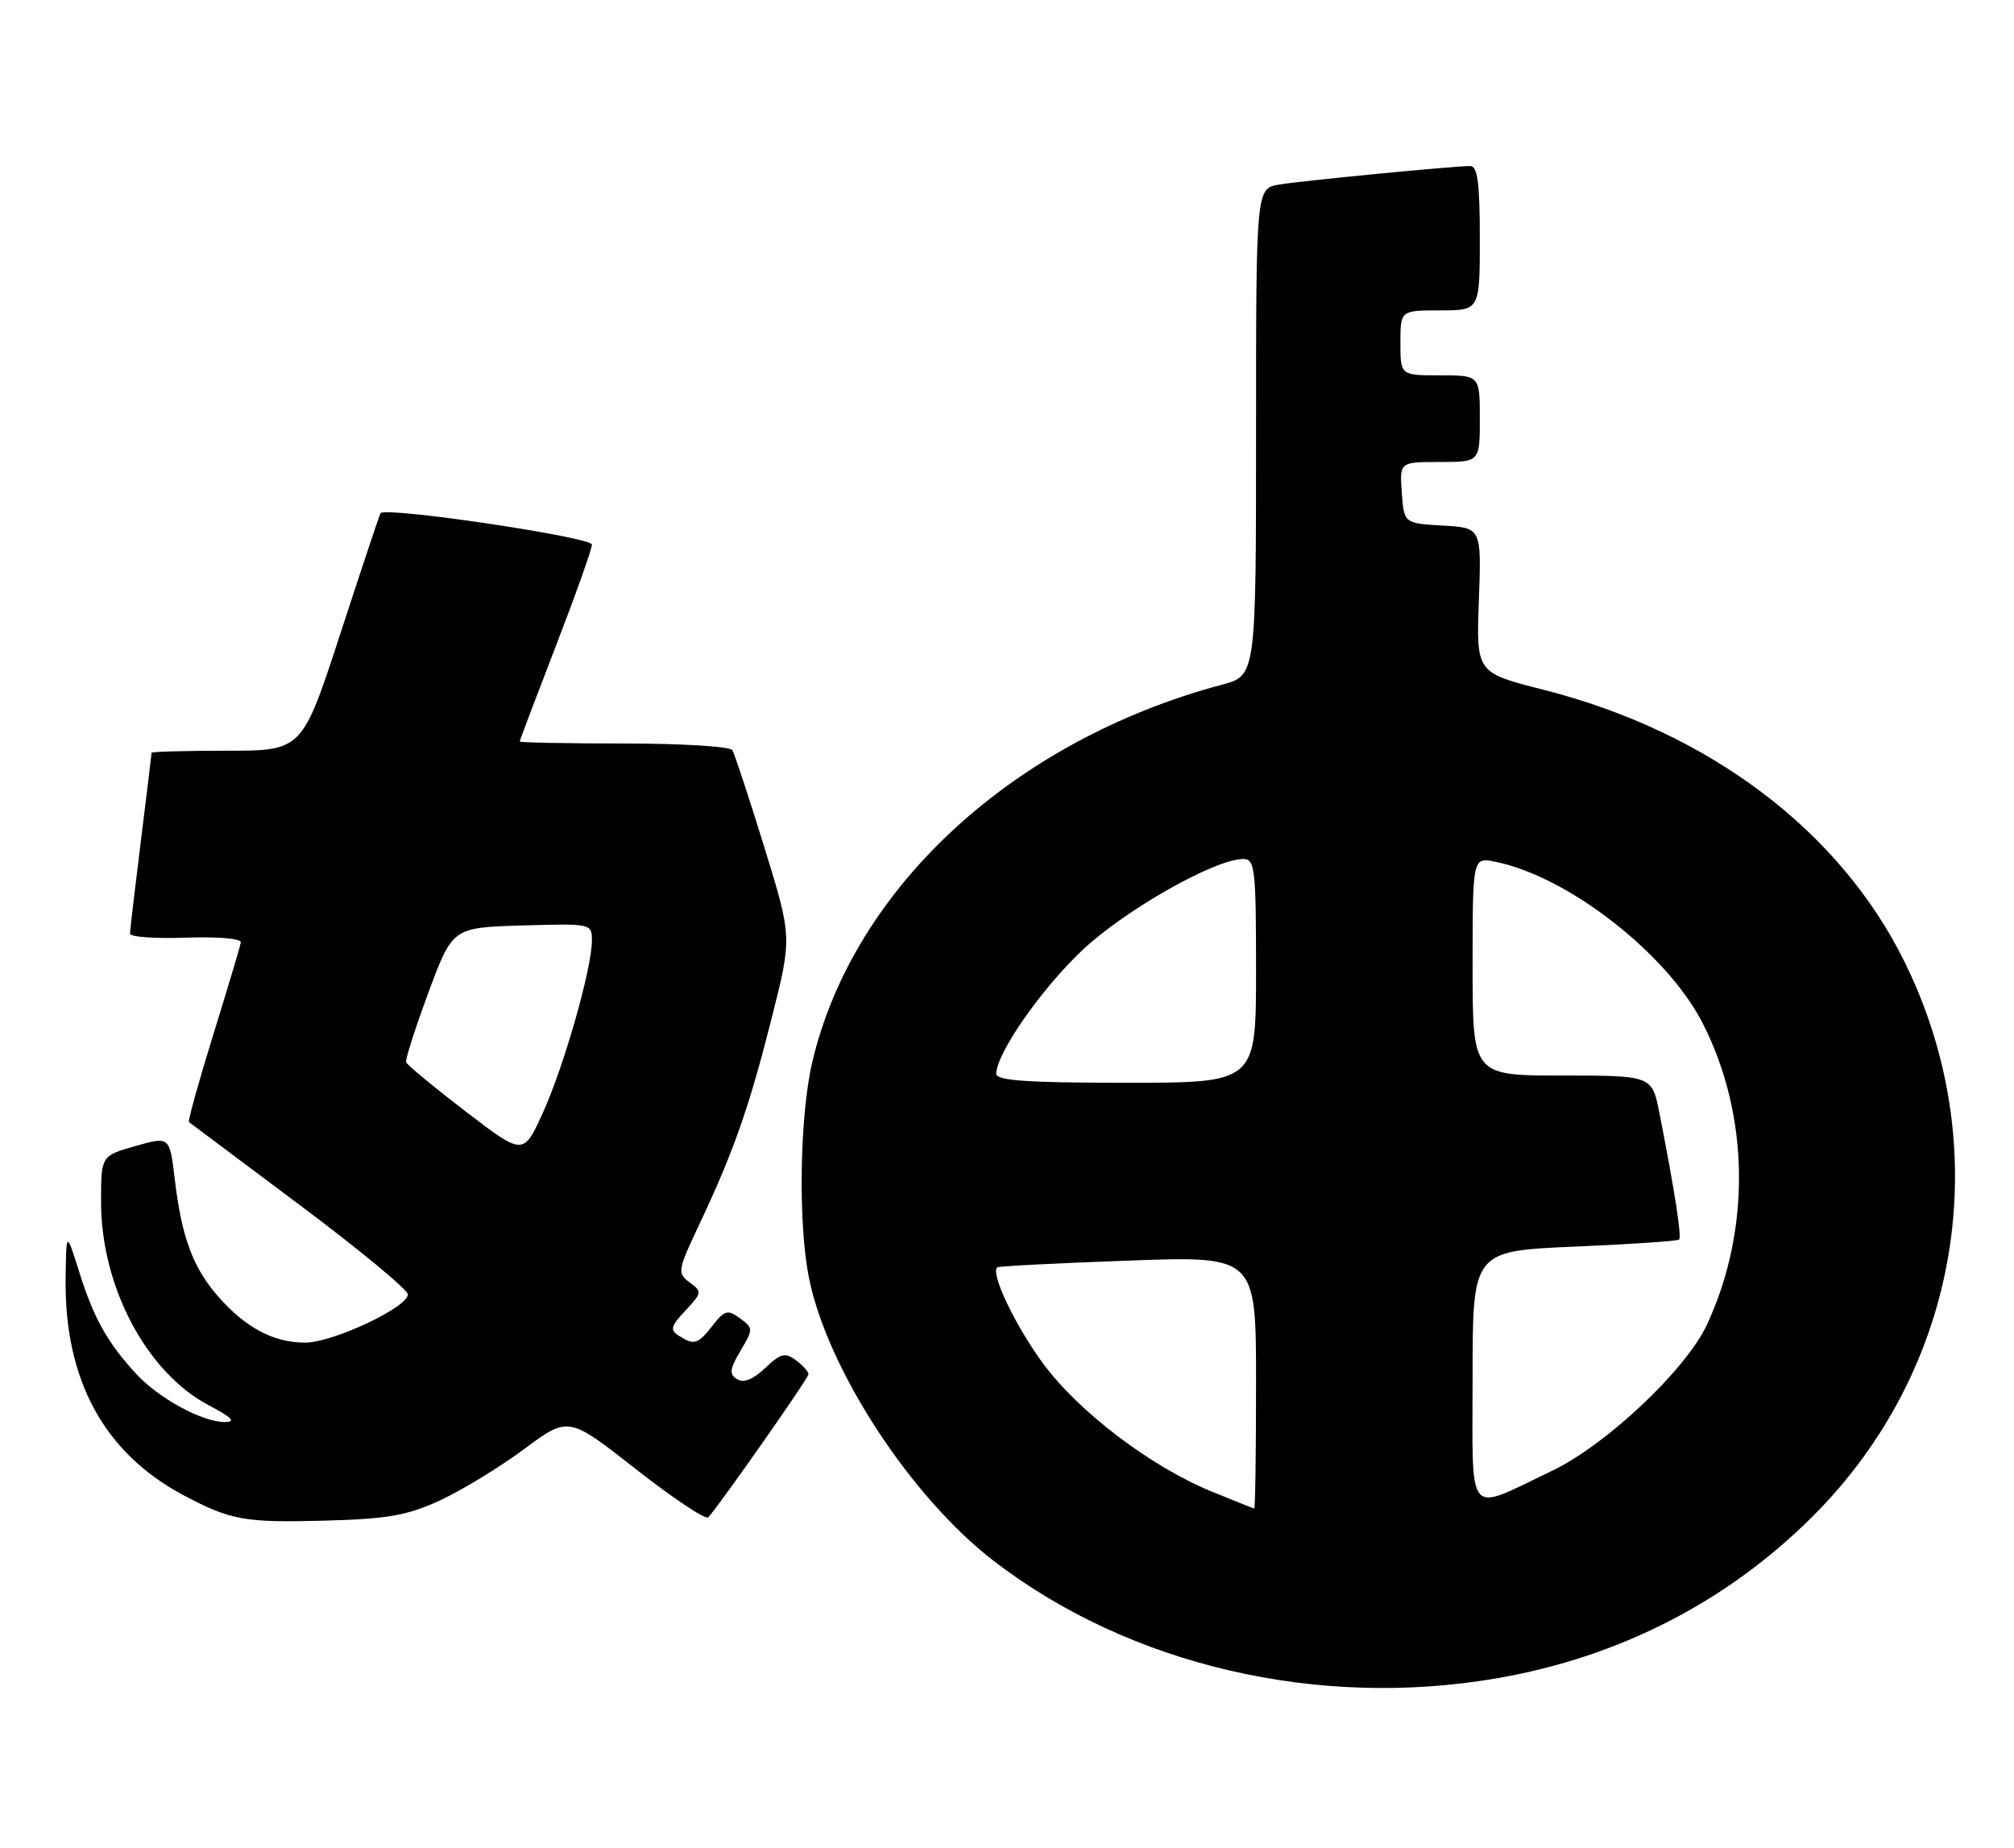 <?xml version="1.0" encoding="UTF-8" standalone="no"?>
<!DOCTYPE svg PUBLIC "-//W3C//DTD SVG 1.1//EN" "http://www.w3.org/Graphics/SVG/1.1/DTD/svg11.dtd" >
<svg xmlns="http://www.w3.org/2000/svg" xmlns:xlink="http://www.w3.org/1999/xlink" version="1.1" viewBox="0 0 279 256">
 <g >
 <path fill="currentColor"
d=" M 207.53 232.47 C 224.39 229.53 239.29 221.87 251.10 210.08 C 271.54 189.68 276.61 159.29 263.90 133.37 C 254.93 115.09 236.74 101.36 213.76 95.54 C 204.50 93.19 204.50 93.19 204.87 83.15 C 205.23 73.11 205.23 73.11 199.87 72.81 C 194.50 72.50 194.50 72.50 194.19 68.25 C 193.89 64.00 193.89 64.00 199.44 64.00 C 205.00 64.00 205.00 64.00 205.00 58.00 C 205.00 52.00 205.00 52.00 199.50 52.00 C 194.00 52.00 194.00 52.00 194.00 47.50 C 194.00 43.00 194.00 43.00 199.50 43.00 C 205.00 43.00 205.00 43.00 205.00 33.00 C 205.00 25.36 204.69 23.00 203.67 23.00 C 201.39 23.00 180.66 25.01 177.25 25.56 C 174.00 26.09 174.00 26.09 174.00 59.84 C 174.00 93.59 174.00 93.59 169.29 94.85 C 140.39 102.57 118.22 122.99 112.53 147.11 C 110.76 154.63 110.54 169.70 112.10 177.20 C 114.72 189.86 126.23 207.45 137.66 216.24 C 156.52 230.74 182.64 236.81 207.53 232.47 Z  M 61.01 207.83 C 64.03 206.43 69.26 203.23 72.63 200.73 C 78.75 196.19 78.75 196.19 88.12 203.55 C 93.28 207.59 97.78 210.59 98.12 210.20 C 99.93 208.16 112.00 190.92 112.00 190.37 C 112.00 190.01 111.21 189.14 110.25 188.43 C 108.76 187.33 108.13 187.49 105.99 189.53 C 104.33 191.10 103.02 191.63 102.12 191.07 C 100.99 190.38 101.07 189.68 102.58 187.13 C 104.37 184.11 104.37 183.99 102.51 182.63 C 100.81 181.39 100.39 181.50 98.73 183.62 C 96.66 186.25 96.18 186.40 94.03 185.04 C 92.78 184.25 92.93 183.70 94.96 181.55 C 97.26 179.10 97.28 178.93 95.53 177.65 C 93.79 176.37 93.86 176.00 96.93 169.50 C 101.63 159.54 103.80 153.35 106.93 140.93 C 109.73 129.83 109.73 129.83 105.87 117.33 C 103.75 110.46 101.76 104.42 101.45 103.92 C 101.14 103.41 94.38 103.00 86.44 103.00 C 78.50 103.00 72.00 102.87 72.00 102.72 C 72.00 102.57 74.25 96.62 77.00 89.50 C 79.75 82.38 82.00 76.06 82.00 75.45 C 82.00 74.41 53.32 70.15 52.71 71.10 C 52.57 71.32 50.07 78.81 47.16 87.75 C 41.86 104.00 41.86 104.00 31.43 104.00 C 25.69 104.00 21.00 104.13 21.00 104.29 C 21.00 104.45 20.33 109.96 19.51 116.54 C 18.69 123.12 18.01 128.88 18.01 129.34 C 18.00 129.80 21.49 130.05 25.75 129.90 C 30.19 129.74 33.44 130.02 33.36 130.56 C 33.28 131.08 31.56 136.83 29.54 143.35 C 27.52 149.87 26.01 155.31 26.18 155.45 C 26.36 155.59 33.25 160.75 41.50 166.92 C 49.75 173.09 56.50 178.67 56.50 179.32 C 56.50 181.11 46.09 186.00 42.27 186.00 C 37.91 186.00 34.04 183.95 30.25 179.64 C 26.71 175.60 25.17 171.43 24.20 163.29 C 23.50 157.42 23.50 157.42 18.75 158.77 C 14.00 160.12 14.00 160.12 14.00 166.52 C 14.00 178.23 20.30 190.13 28.91 194.67 C 32.18 196.40 32.75 197.00 31.12 197.00 C 28.03 197.00 21.98 193.71 18.88 190.34 C 14.89 186.02 12.99 182.63 11.00 176.28 C 9.18 170.50 9.18 170.50 9.09 177.07 C 8.90 191.17 14.43 201.33 25.50 207.18 C 31.97 210.61 33.96 210.96 45.01 210.66 C 53.77 210.42 56.42 209.95 61.01 207.83 Z  M 167.83 206.62 C 159.38 203.15 149.41 195.57 144.49 188.88 C 140.65 183.66 137.18 176.39 138.15 175.57 C 138.34 175.41 146.49 174.99 156.25 174.64 C 174.00 173.99 174.00 173.99 174.00 191.50 C 174.00 201.12 173.89 208.99 173.75 208.98 C 173.61 208.96 170.95 207.90 167.83 206.62 Z  M 204.00 190.72 C 204.00 173.31 204.00 173.31 218.12 172.70 C 225.88 172.37 232.40 171.93 232.61 171.72 C 232.99 171.35 231.97 164.83 229.89 154.25 C 228.86 149.00 228.86 149.00 216.43 149.00 C 204.00 149.00 204.00 149.00 204.00 133.88 C 204.00 118.75 204.00 118.75 207.13 119.38 C 217.19 121.39 230.95 132.10 235.88 141.76 C 242.37 154.49 242.59 170.37 236.45 183.54 C 233.54 189.77 222.49 200.19 215.00 203.76 C 202.94 209.51 204.00 210.77 204.00 190.72 Z  M 138.01 148.75 C 138.03 145.95 144.14 137.15 149.82 131.74 C 155.68 126.16 168.27 119.00 172.22 119.00 C 173.85 119.00 174.00 120.31 174.00 134.50 C 174.00 150.00 174.00 150.00 156.00 150.00 C 142.26 150.00 138.00 149.70 138.01 148.75 Z  M 64.50 153.97 C 60.10 150.59 56.39 147.53 56.26 147.16 C 56.12 146.80 57.52 142.45 59.35 137.50 C 62.69 128.50 62.69 128.50 72.35 128.21 C 81.89 127.93 82.00 127.95 82.00 130.28 C 82.00 134.12 78.13 147.74 75.21 154.14 C 72.50 160.10 72.50 160.10 64.50 153.97 Z "/>
</g>
</svg>